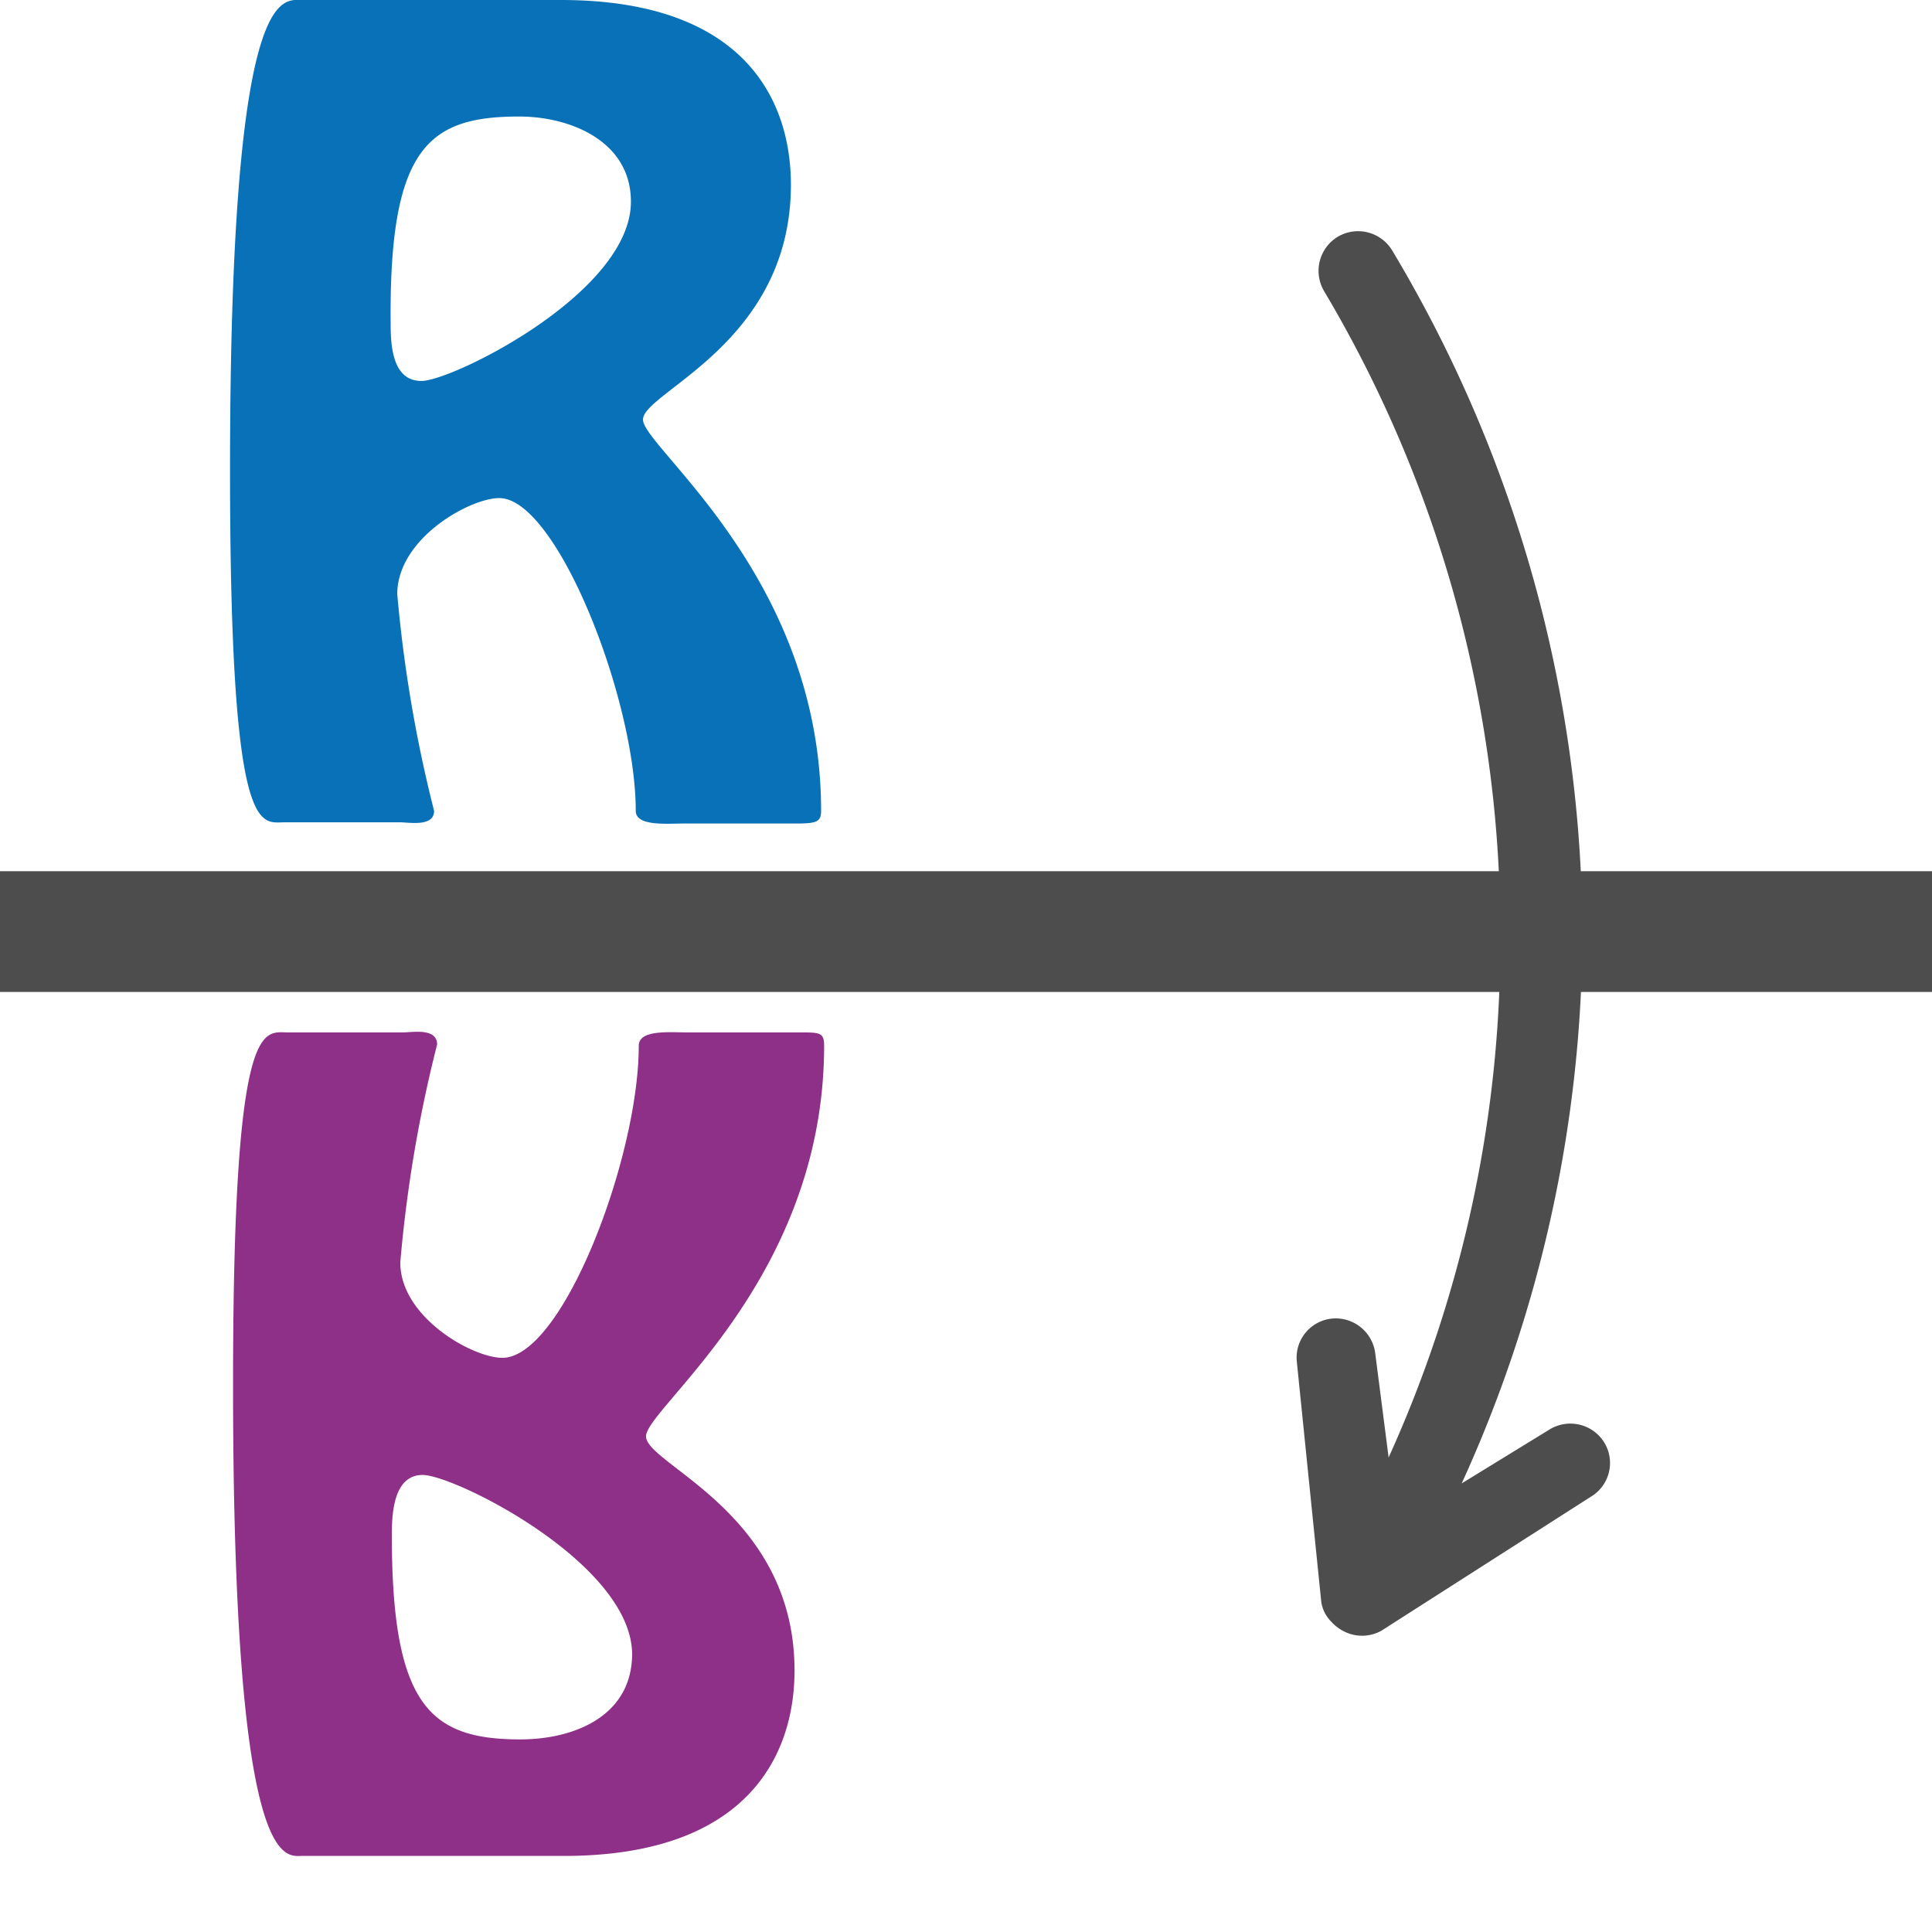 <?xml version="1.0" encoding="UTF-8" standalone="no"?>
<svg
   xmlns:dc="http://purl.org/dc/elements/1.1/"
   xmlns:cc="http://creativecommons.org/ns#"
   xmlns:rdf="http://www.w3.org/1999/02/22-rdf-syntax-ns#"
   xmlns:svg="http://www.w3.org/2000/svg"
   xmlns="http://www.w3.org/2000/svg"
   xmlns:sodipodi="http://sodipodi.sourceforge.net/DTD/sodipodi-0.dtd"
   xmlns:inkscape="http://www.inkscape.org/namespaces/inkscape"
   width="32.0px"
   height="32.0px"
   id="Layer_1"
   data-name="Layer 1"
   viewBox="0 0 32 32"
   version="1.1"
   sodipodi:docname="mirrorx.svg"
   inkscape:version="1.0.1 (3bc2e813f5, 2020-09-07)">
  <defs
     id="defs10" />
  <sodipodi:namedview
     pagecolor="#ffffff"
     bordercolor="#666666"
     borderopacity="1"
     objecttolerance="10"
     gridtolerance="10"
     guidetolerance="10"
     inkscape:pageopacity="0"
     inkscape:pageshadow="2"
     inkscape:window-width="1780"
     inkscape:window-height="960"
     id="namedview11"
     showgrid="false"
     inkscape:zoom="17.476998"
     inkscape:cx="6.8384289"
     inkscape:cy="10.975089"
     inkscape:window-x="0"
     inkscape:window-y="0"
     inkscape:window-maximized="0"
     inkscape:current-layer="Layer_1"
     inkscape:document-rotation="0" />
  <title
     id="title6">mirrorx</title>
  <path
     class="cls-1"
     d="M11.29.57c3.05,0,3.81,1.67,3.81,3.06,0,2.63-2.45,3.43-2.45,3.89S15.6,10.12,15.6,14c0,.18-.07.21-.41.21H13.34c-.3,0-.81.05-.81-.21,0-1.85-1.31-5.18-2.26-5.18-.49,0-1.69.67-1.69,1.59A22.53,22.53,0,0,0,9.19,14c0,.27-.41.19-.57.19H6.71c-.4,0-.9.31-.9-5.83C5.81.27,6.67.57,7,.57Zm1.16,3.34c0-1-1-1.41-1.85-1.41C9.11,2.5,8.45,3,8.47,5.88c0,.34,0,1,.51,1S12.45,5.42,12.45,3.91Z"
     transform="translate(-2 -0.57)"
     id="path8"
     style="fill:#0971b8;fill-opacity:1" />
  <path
     class="cls-2"
     d="M7,31.31c-.28,0-1.14.29-1.14-7.8,0-6.15.5-5.84.91-5.84h1.9c.16,0,.57-.08.57.2a22.32,22.32,0,0,0-.61,3.61c0,.91,1.2,1.58,1.69,1.58,1,0,2.26-3.32,2.26-5.17,0-.27.51-.22.81-.22h1.85c.34,0,.41,0,.41.22,0,3.87-2.95,6-2.95,6.47s2.46,1.26,2.46,3.88c0,1.39-.77,3.07-3.82,3.07ZM9,25c-.49,0-.51.66-.51,1,0,2.83.64,3.38,2.13,3.38.88,0,1.85-.38,1.85-1.42C12.45,26.46,9.53,25,9,25Z"
     transform="translate(-2 -0.57)"
     id="path10"
     style="fill:#8e2f88;fill-opacity:1" />
  <rect
     class="cls-3"
     y="14.43"
     width="32.01"
     height="2"
     id="rect12"
     style="fill:#4e4d4d;fill-opacity:1;stroke-width:1.069"
     x="0" />
  <path
     class="cls-3"
     d="m 26.35,24.79 a 0.65,0.65 0 0 0 0.22,-0.9 0.66,0.66 0 0 0 -0.91,-0.21 l -1.45,0.89 a 22.07,22.07 0 0 0 2,-9.11 22.12,22.12 0 0 0 -3.15,-11.31 0.66,0.66 0 0 0 -0.9,-0.23 0.66,0.66 0 0 0 -0.23,0.9 20.79,20.79 0 0 1 2.92,10.61 20.71,20.71 0 0 1 -1.85,8.71 l -0.22,-1.71 a 0.66,0.66 0 0 0 -0.72,-0.59 0.65,0.65 0 0 0 -0.58,0.72 l 0.4,3.93 a 0.58,0.58 0 0 0 0.17,0.37 0.7,0.7 0 0 0 0.19,0.15 0.66,0.66 0 0 0 0.64,0 z"
     id="path14"
     style="fill:#4e4d4d;fill-opacity:1" />
</svg>
